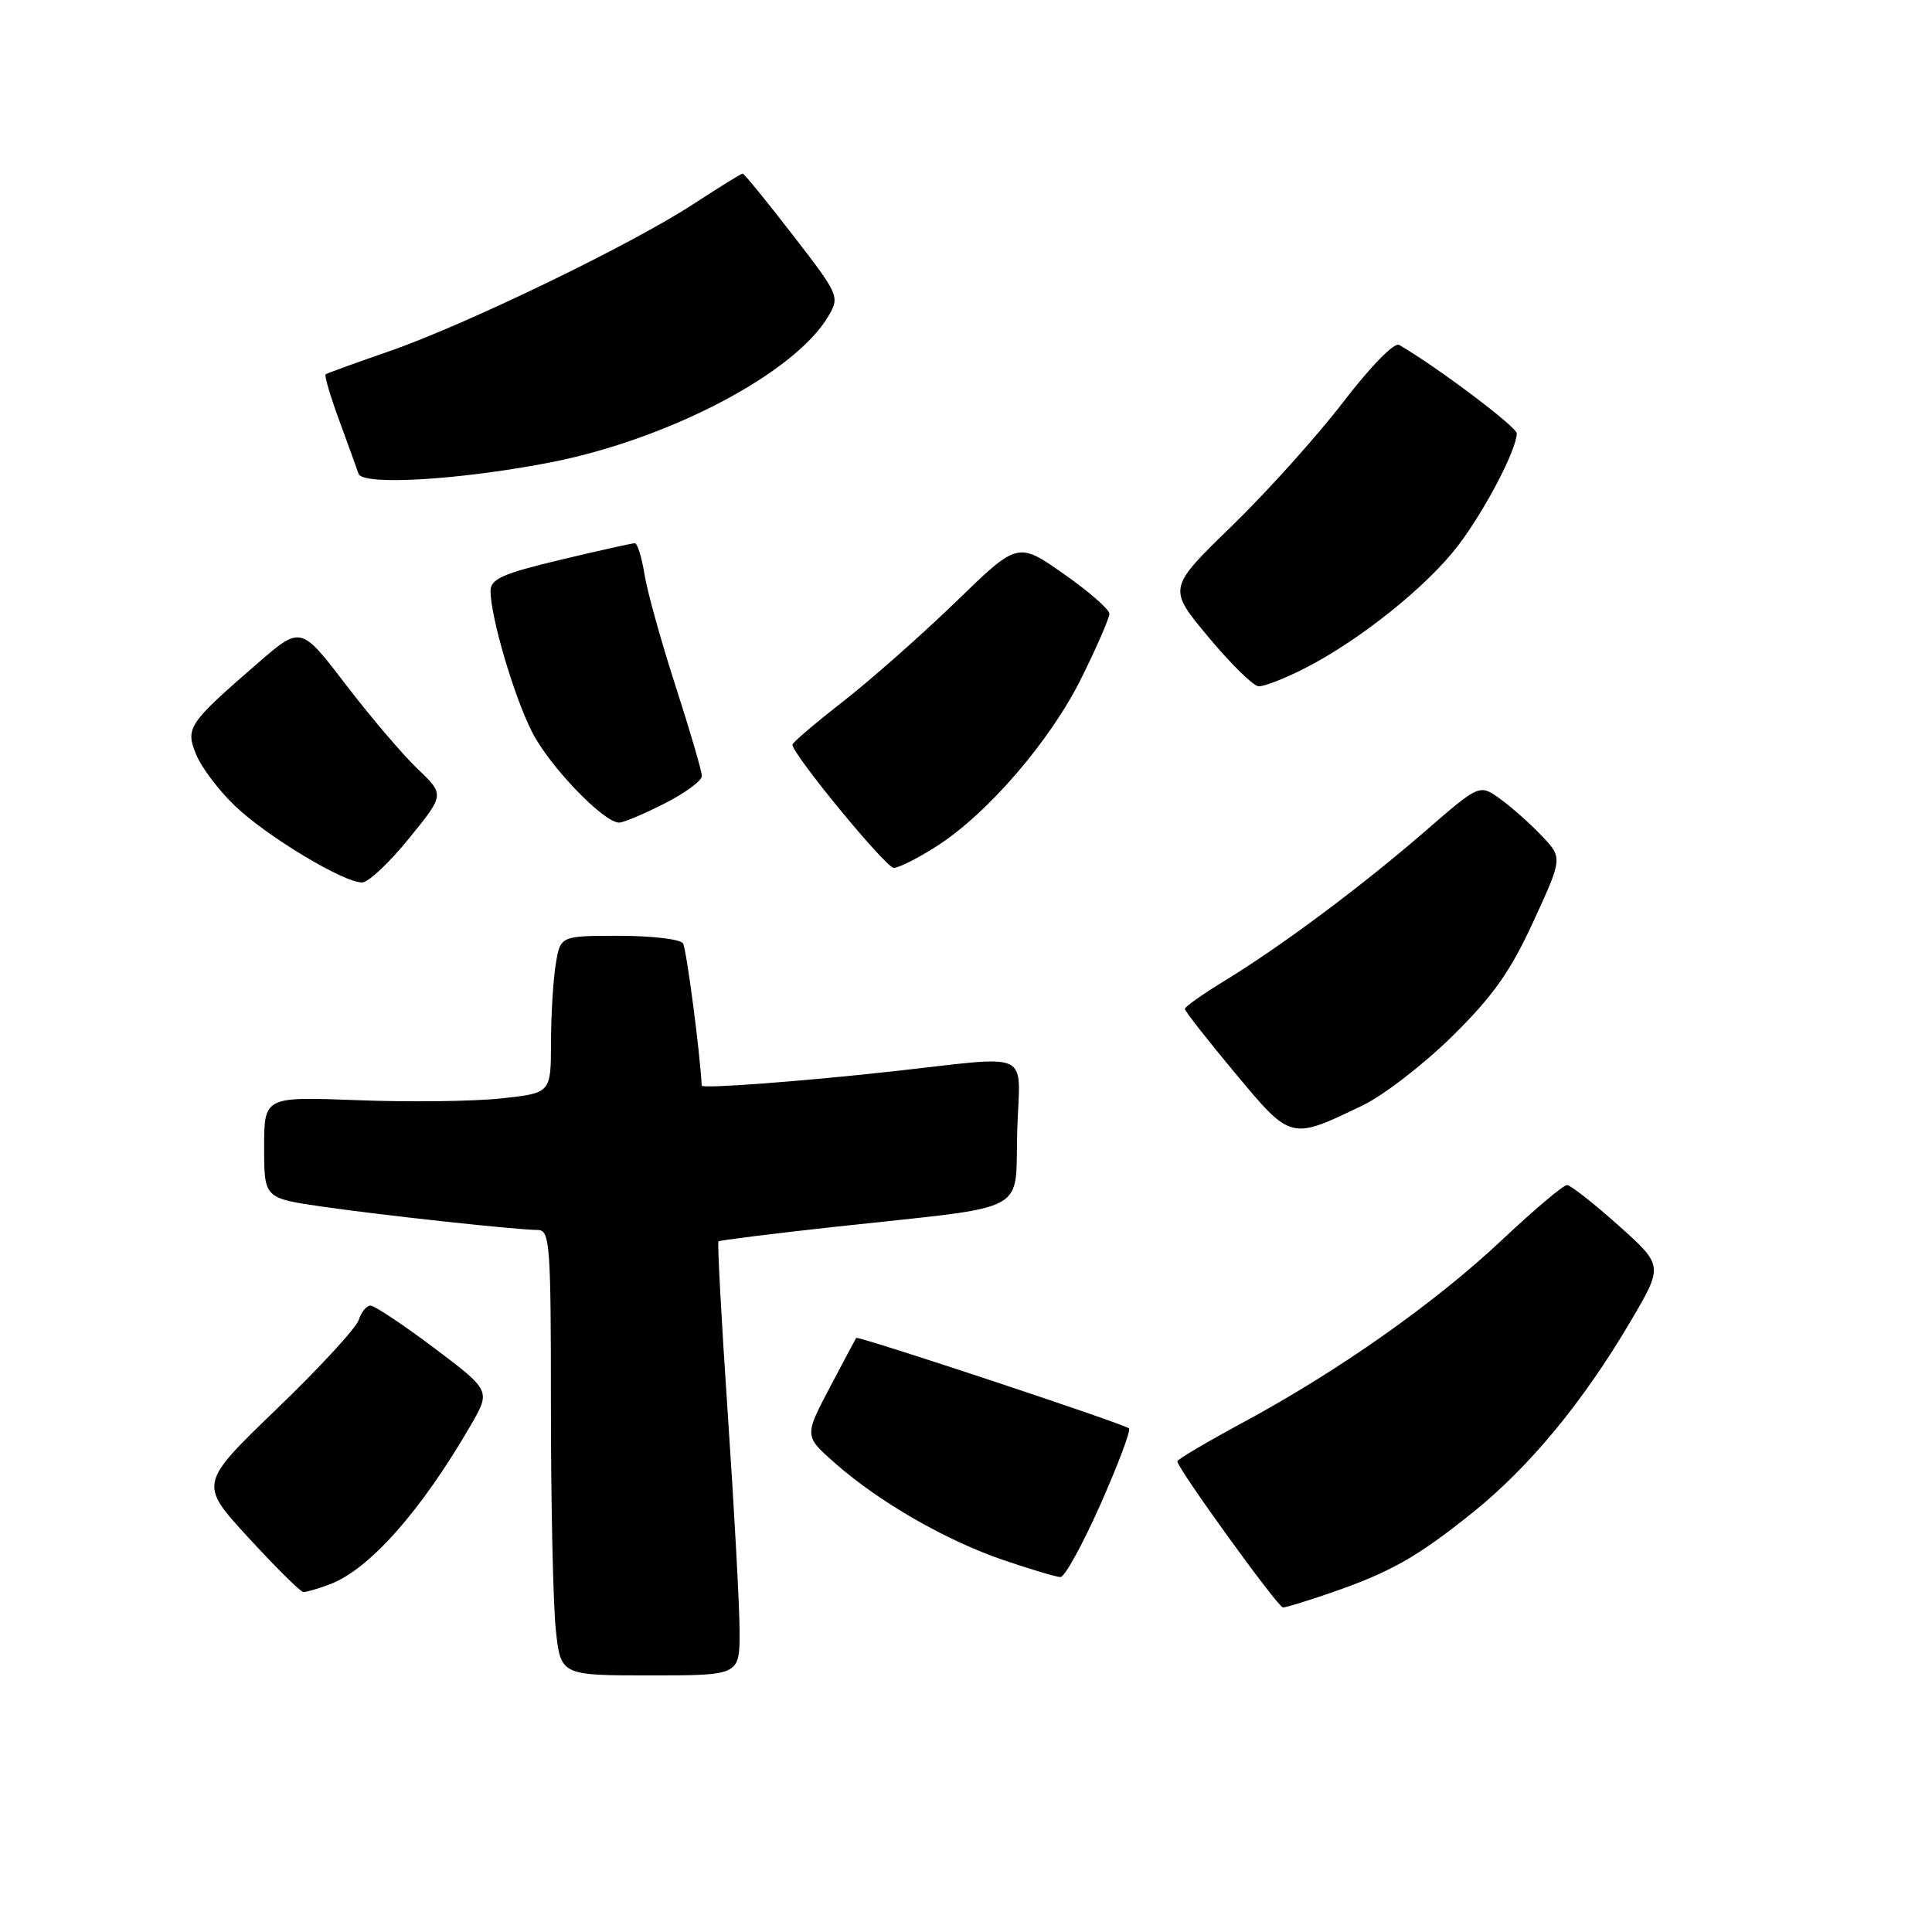 <?xml version="1.0" encoding="UTF-8" standalone="no"?>
<!DOCTYPE svg PUBLIC "-//W3C//DTD SVG 1.1//EN" "http://www.w3.org/Graphics/SVG/1.1/DTD/svg11.dtd" >
<svg xmlns="http://www.w3.org/2000/svg" xmlns:xlink="http://www.w3.org/1999/xlink" version="1.1" viewBox="0 0 256 256">
 <g >
 <path fill="currentColor"
d=" M 98.00 216.20 C 98.00 213.01 97.30 200.13 96.45 187.58 C 95.60 175.03 95.04 164.64 95.20 164.49 C 95.37 164.34 102.47 163.45 111.00 162.52 C 136.98 159.69 134.45 161.04 134.79 149.83 C 135.11 138.89 137.23 139.88 118.00 141.99 C 106.10 143.30 93.00 144.28 92.98 143.85 C 92.76 139.46 90.96 125.74 90.50 125.00 C 90.16 124.45 86.37 124.00 82.07 124.00 C 74.26 124.00 74.26 124.00 73.64 127.75 C 73.30 129.81 73.02 134.50 73.01 138.17 C 73.00 144.84 73.00 144.84 66.37 145.55 C 62.73 145.94 54.18 146.05 47.37 145.78 C 35.00 145.31 35.00 145.31 35.00 152.04 C 35.00 158.77 35.00 158.77 42.75 159.89 C 50.97 161.07 68.32 162.95 71.25 162.98 C 72.87 163.00 73.00 164.79 73.00 186.35 C 73.00 199.20 73.29 212.47 73.64 215.85 C 74.28 222.00 74.28 222.00 86.14 222.00 C 98.00 222.00 98.00 222.00 98.00 216.20 Z  M 176.18 211.11 C 184.21 208.35 187.73 206.36 195.10 200.45 C 202.64 194.40 209.73 185.82 216.05 175.10 C 220.41 167.70 220.41 167.70 214.45 162.37 C 211.18 159.45 208.11 157.04 207.64 157.02 C 207.17 157.01 203.28 160.29 199.01 164.31 C 190.12 172.67 177.41 181.63 164.75 188.46 C 159.94 191.06 156.00 193.38 156.00 193.63 C 156.00 194.55 169.34 213.00 170.00 213.00 C 170.38 213.00 173.16 212.15 176.18 211.11 Z  M 43.68 209.94 C 48.93 207.97 55.78 200.24 62.36 188.88 C 65.03 184.27 65.03 184.27 57.55 178.63 C 53.43 175.54 49.63 173.00 49.10 173.00 C 48.57 173.00 47.86 173.86 47.53 174.91 C 47.19 175.96 42.30 181.28 36.64 186.72 C 26.37 196.62 26.37 196.62 32.93 203.76 C 36.54 207.69 39.81 210.92 40.18 210.95 C 40.56 210.98 42.14 210.52 43.68 209.94 Z  M 145.80 199.37 C 148.15 194.08 149.86 189.53 149.60 189.27 C 149.03 188.69 113.67 176.97 113.45 177.28 C 113.37 177.40 111.78 180.38 109.93 183.89 C 106.57 190.29 106.57 190.29 110.66 193.89 C 116.51 199.04 125.34 204.12 132.94 206.71 C 136.55 207.94 139.95 208.96 140.51 208.97 C 141.07 208.99 143.45 204.67 145.80 199.37 Z  M 180.54 146.48 C 183.32 145.15 188.67 141.01 192.44 137.30 C 197.84 131.98 200.13 128.74 203.18 122.11 C 207.06 113.67 207.06 113.67 204.28 110.74 C 202.75 109.13 200.27 106.93 198.77 105.85 C 196.04 103.89 196.04 103.89 188.77 110.20 C 180.39 117.46 169.81 125.35 162.25 129.97 C 159.36 131.73 157.00 133.40 157.00 133.69 C 157.00 133.97 159.99 137.79 163.65 142.18 C 171.10 151.12 170.98 151.08 180.54 146.48 Z  M 54.20 111.09 C 58.91 105.30 58.91 105.30 55.35 101.90 C 53.39 100.03 49.10 95.00 45.82 90.71 C 39.86 82.93 39.86 82.93 34.18 87.85 C 24.89 95.91 24.53 96.45 26.01 100.02 C 26.71 101.72 29.02 104.77 31.15 106.80 C 35.38 110.85 45.62 117.00 48.00 116.93 C 48.83 116.91 51.62 114.28 54.20 111.09 Z  M 124.05 112.17 C 130.83 107.86 139.19 98.15 143.30 89.83 C 145.34 85.72 147.00 81.89 147.00 81.32 C 147.00 80.75 144.27 78.37 140.93 76.03 C 134.86 71.78 134.86 71.78 126.68 79.72 C 122.18 84.08 115.46 90.02 111.75 92.92 C 108.04 95.81 105.00 98.40 105.00 98.67 C 105.00 99.94 117.39 115.00 118.43 115.00 C 119.08 115.00 121.61 113.73 124.05 112.17 Z  M 88.03 106.48 C 90.76 105.10 93.00 103.45 93.00 102.83 C 93.00 102.20 91.44 96.86 89.53 90.95 C 87.62 85.05 85.76 78.37 85.40 76.11 C 85.04 73.85 84.46 71.99 84.12 71.98 C 83.78 71.98 79.34 72.96 74.25 74.18 C 66.59 76.01 65.00 76.72 65.00 78.30 C 65.00 81.73 68.09 92.25 70.50 96.99 C 72.79 101.52 79.98 109.00 82.04 109.00 C 82.60 109.00 85.30 107.87 88.03 106.48 Z  M 172.80 88.60 C 180.08 84.91 189.11 77.69 193.22 72.27 C 196.80 67.55 200.93 59.64 200.98 57.43 C 201.00 56.58 190.35 48.57 185.39 45.70 C 184.75 45.33 181.60 48.56 177.98 53.28 C 174.51 57.80 167.86 65.20 163.20 69.72 C 154.73 77.95 154.73 77.95 160.12 84.41 C 163.08 87.97 166.08 90.91 166.78 90.94 C 167.49 90.97 170.20 89.92 172.80 88.60 Z  M 72.48 61.36 C 88.37 58.35 105.32 49.49 109.78 41.87 C 111.28 39.30 111.17 39.06 105.03 31.12 C 101.58 26.65 98.60 23.00 98.41 23.00 C 98.22 23.00 95.24 24.84 91.78 27.10 C 83.56 32.46 61.62 43.07 51.50 46.57 C 47.10 48.09 43.34 49.46 43.15 49.60 C 42.96 49.74 43.76 52.48 44.94 55.68 C 46.11 58.88 47.27 62.07 47.51 62.78 C 48.06 64.34 60.45 63.64 72.48 61.36 Z "/>
</g>
</svg>
